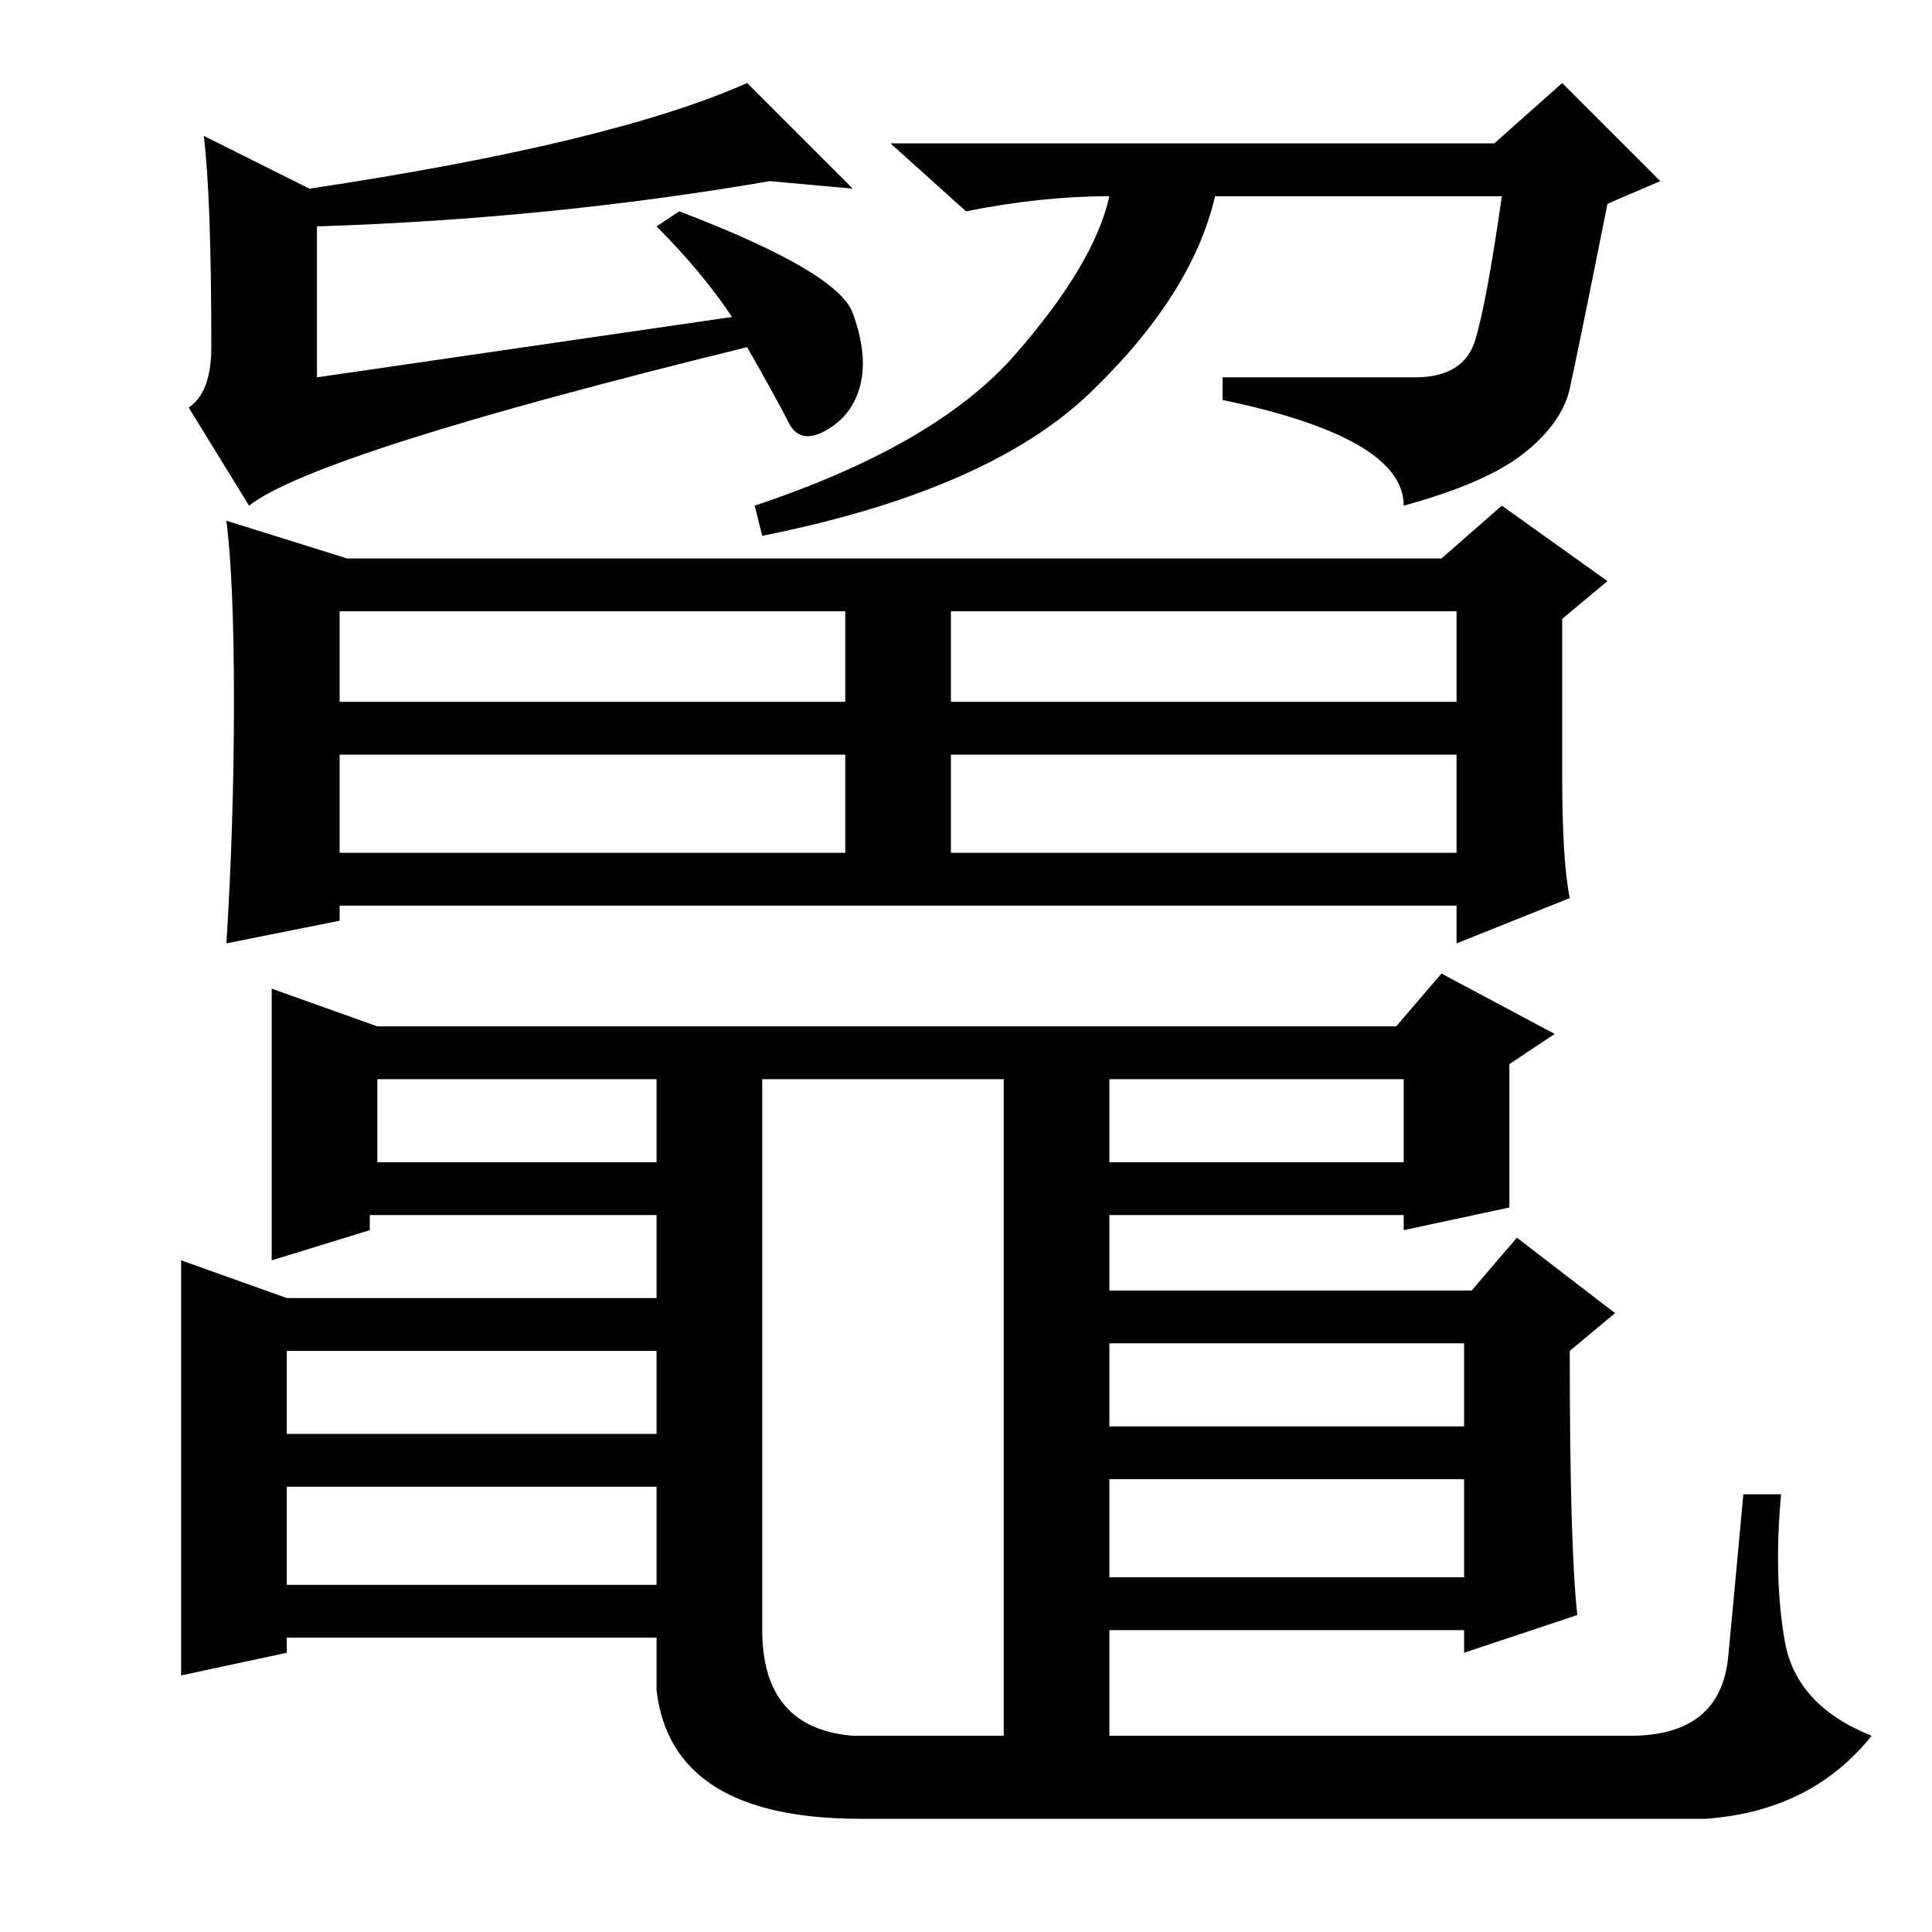 <?xml version="1.0" standalone="no"?>
<!DOCTYPE svg PUBLIC "-//W3C//DTD SVG 1.1//EN" "http://www.w3.org/Graphics/SVG/1.1/DTD/svg11.dtd" >
<svg xmlns="http://www.w3.org/2000/svg" xmlns:xlink="http://www.w3.org/1999/xlink" version="1.1" viewBox="0 -36 256 256">
  <g transform="matrix(1 0 0 -1 0 220)">
   <path fill="currentColor"
d="M33 189l-8 13q3 2 3 8q0 20 -1 28l14 -7q40 6 58 14l14 -14l-11 1q-29 -5 -60 -6v-20l55 8q-4 6 -10 12l3 2q21 -8 23 -13.5t1 -9.5t-4.5 -6t-5 1t-5.5 10q-57 -14 -66 -21zM187.5 206q6.5 0 8 5t3.5 19h-38q-3 -13 -16.5 -26t-43.5 -19l-1 4q24 8 34.5 20t12.5 21
q-9 0 -19 -2l-10 9h80l9 8l13 -13l-7 -3q-4 -20 -5 -24.5t-6 -8.5t-16 -7q0 9 -24 14v3h25.5zM31 163q0 16 -1 24l16 -5h145l8 7l14 -10l-6 -5v-21q0 -11 1 -16l-15 -6v5h-148v-2l-15 -3q1 16 1 32zM45 163h67v12h-67v-12zM126 163h67v12h-67v-12zM45 143h67v13h-67v-13z
M126 143h67v13h-67v-13zM209 42l-15 -5v3h-47v-14h69q12 0 13 10.5t2 21.5h5q-1 -11 0.5 -19.5t11.5 -12.5q-8 -10 -22 -11h-112q-25 0 -27 17v7h-49v-2l-14 -3v55l14 -5h49v11h-38v-2l-13 -4v36l14 -5h135l6 7l15 -8l-6 -4v-19l-14 -3v2h-39v-10h48l6 7l13 -10l-6 -5
q0 -26 1 -35zM87 113h-37v-11h37v11zM113 26h20v87h-32v-73q0 -13 12 -14zM186 113h-39v-11h39v11zM87 77h-49v-11h49v11zM194 78h-47v-11h47v11zM87 59h-49v-13h49v13zM194 60h-47v-13h47v13z" />
  </g>

</svg>
